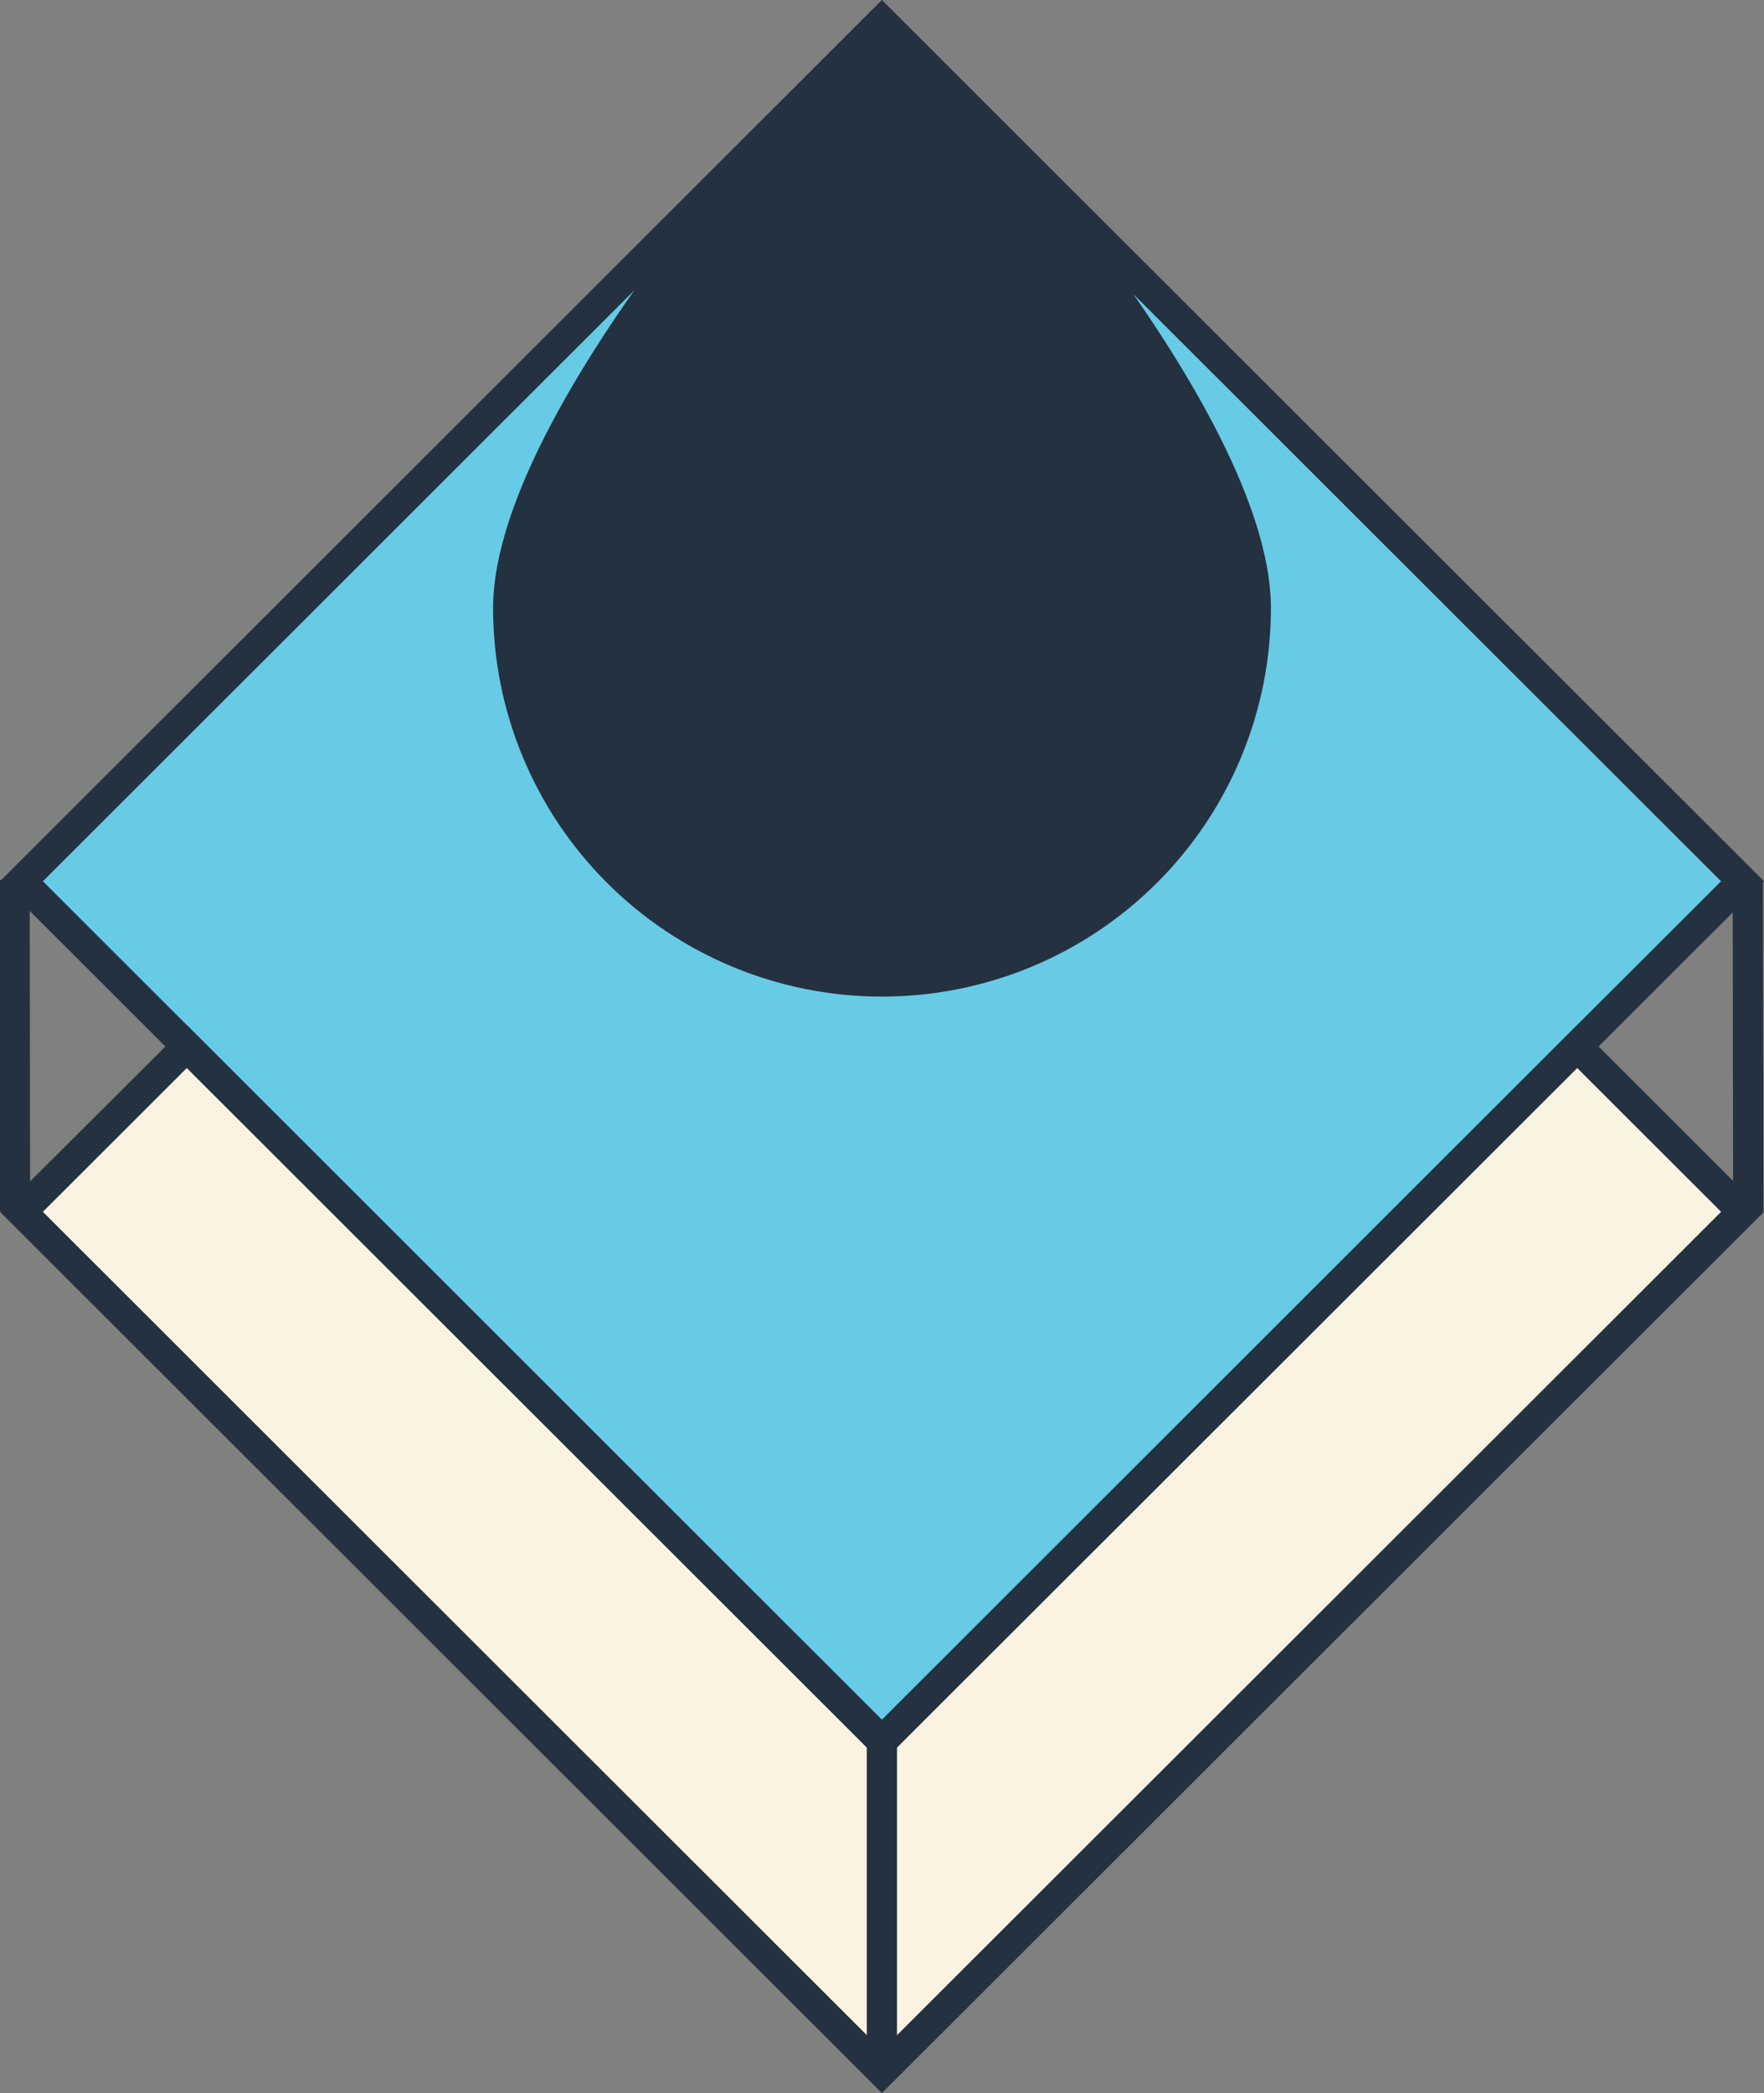 <svg width="59" height="70" viewBox="0 0 59 70" fill="none" xmlns="http://www.w3.org/2000/svg">
<rect x="0" y="0" width="59" height="70" fill="#808080" stroke="none"/>
<g clip-path="url(#clip0_1_259)">
<path d="M29.5 12.41L1.359 40.528L29.5 68.645L57.64 40.528L29.5 12.41Z" fill="#FAF3E2"></path>
<path d="M29.496 1.433L1.355 29.55L29.496 57.667L57.636 29.55L29.496 1.433Z" fill="#67CBE6"></path>
<path d="M6.249 34.283L29.497 57.518L52.751 34.283L59 40.528L29.497 70L26.533 67.039L-0.006 40.521L6.249 34.283ZM57.566 40.528L52.751 35.717L29.497 58.945L6.249 35.717L1.434 40.528L29.497 68.567L57.566 40.528Z" fill="#243141"></path>
<path d="M30.002 58.231H28.991V69.287H30.002V58.231Z" fill="#243141"></path>
<path d="M0.993 29.427L-0.018 29.429L-0.003 40.484L1.008 40.483L0.993 29.427Z" fill="#243141"></path>
<path d="M58.963 29.429L57.952 29.43L57.967 40.486L58.978 40.484L58.963 29.429Z" fill="#243141"></path>
<path d="M29.497 58.945L53.06 35.407L59 29.472L29.497 0L0 29.472L29.497 58.945ZM57.566 29.472L52.34 34.688L29.497 57.518L1.434 29.472L29.497 1.433L57.566 29.472Z" fill="#243141"></path>
<path d="M42.508 20.336C42.508 22.043 42.171 23.733 41.517 25.31C40.863 26.887 39.905 28.32 38.696 29.526C37.488 30.733 36.054 31.69 34.475 32.343C32.897 32.995 31.205 33.331 29.497 33.33C26.048 33.33 22.74 31.961 20.301 29.524C17.863 27.087 16.492 23.782 16.492 20.336C16.492 13.158 28.922 0.221 29.497 0.221C30.186 0.221 42.508 13.158 42.508 20.336Z" fill="#243141"></path>
</g>
<defs>
<clipPath id="clip0_1_259">
<rect width="59" height="70" fill="white"></rect>
</clipPath>
</defs>
</svg>